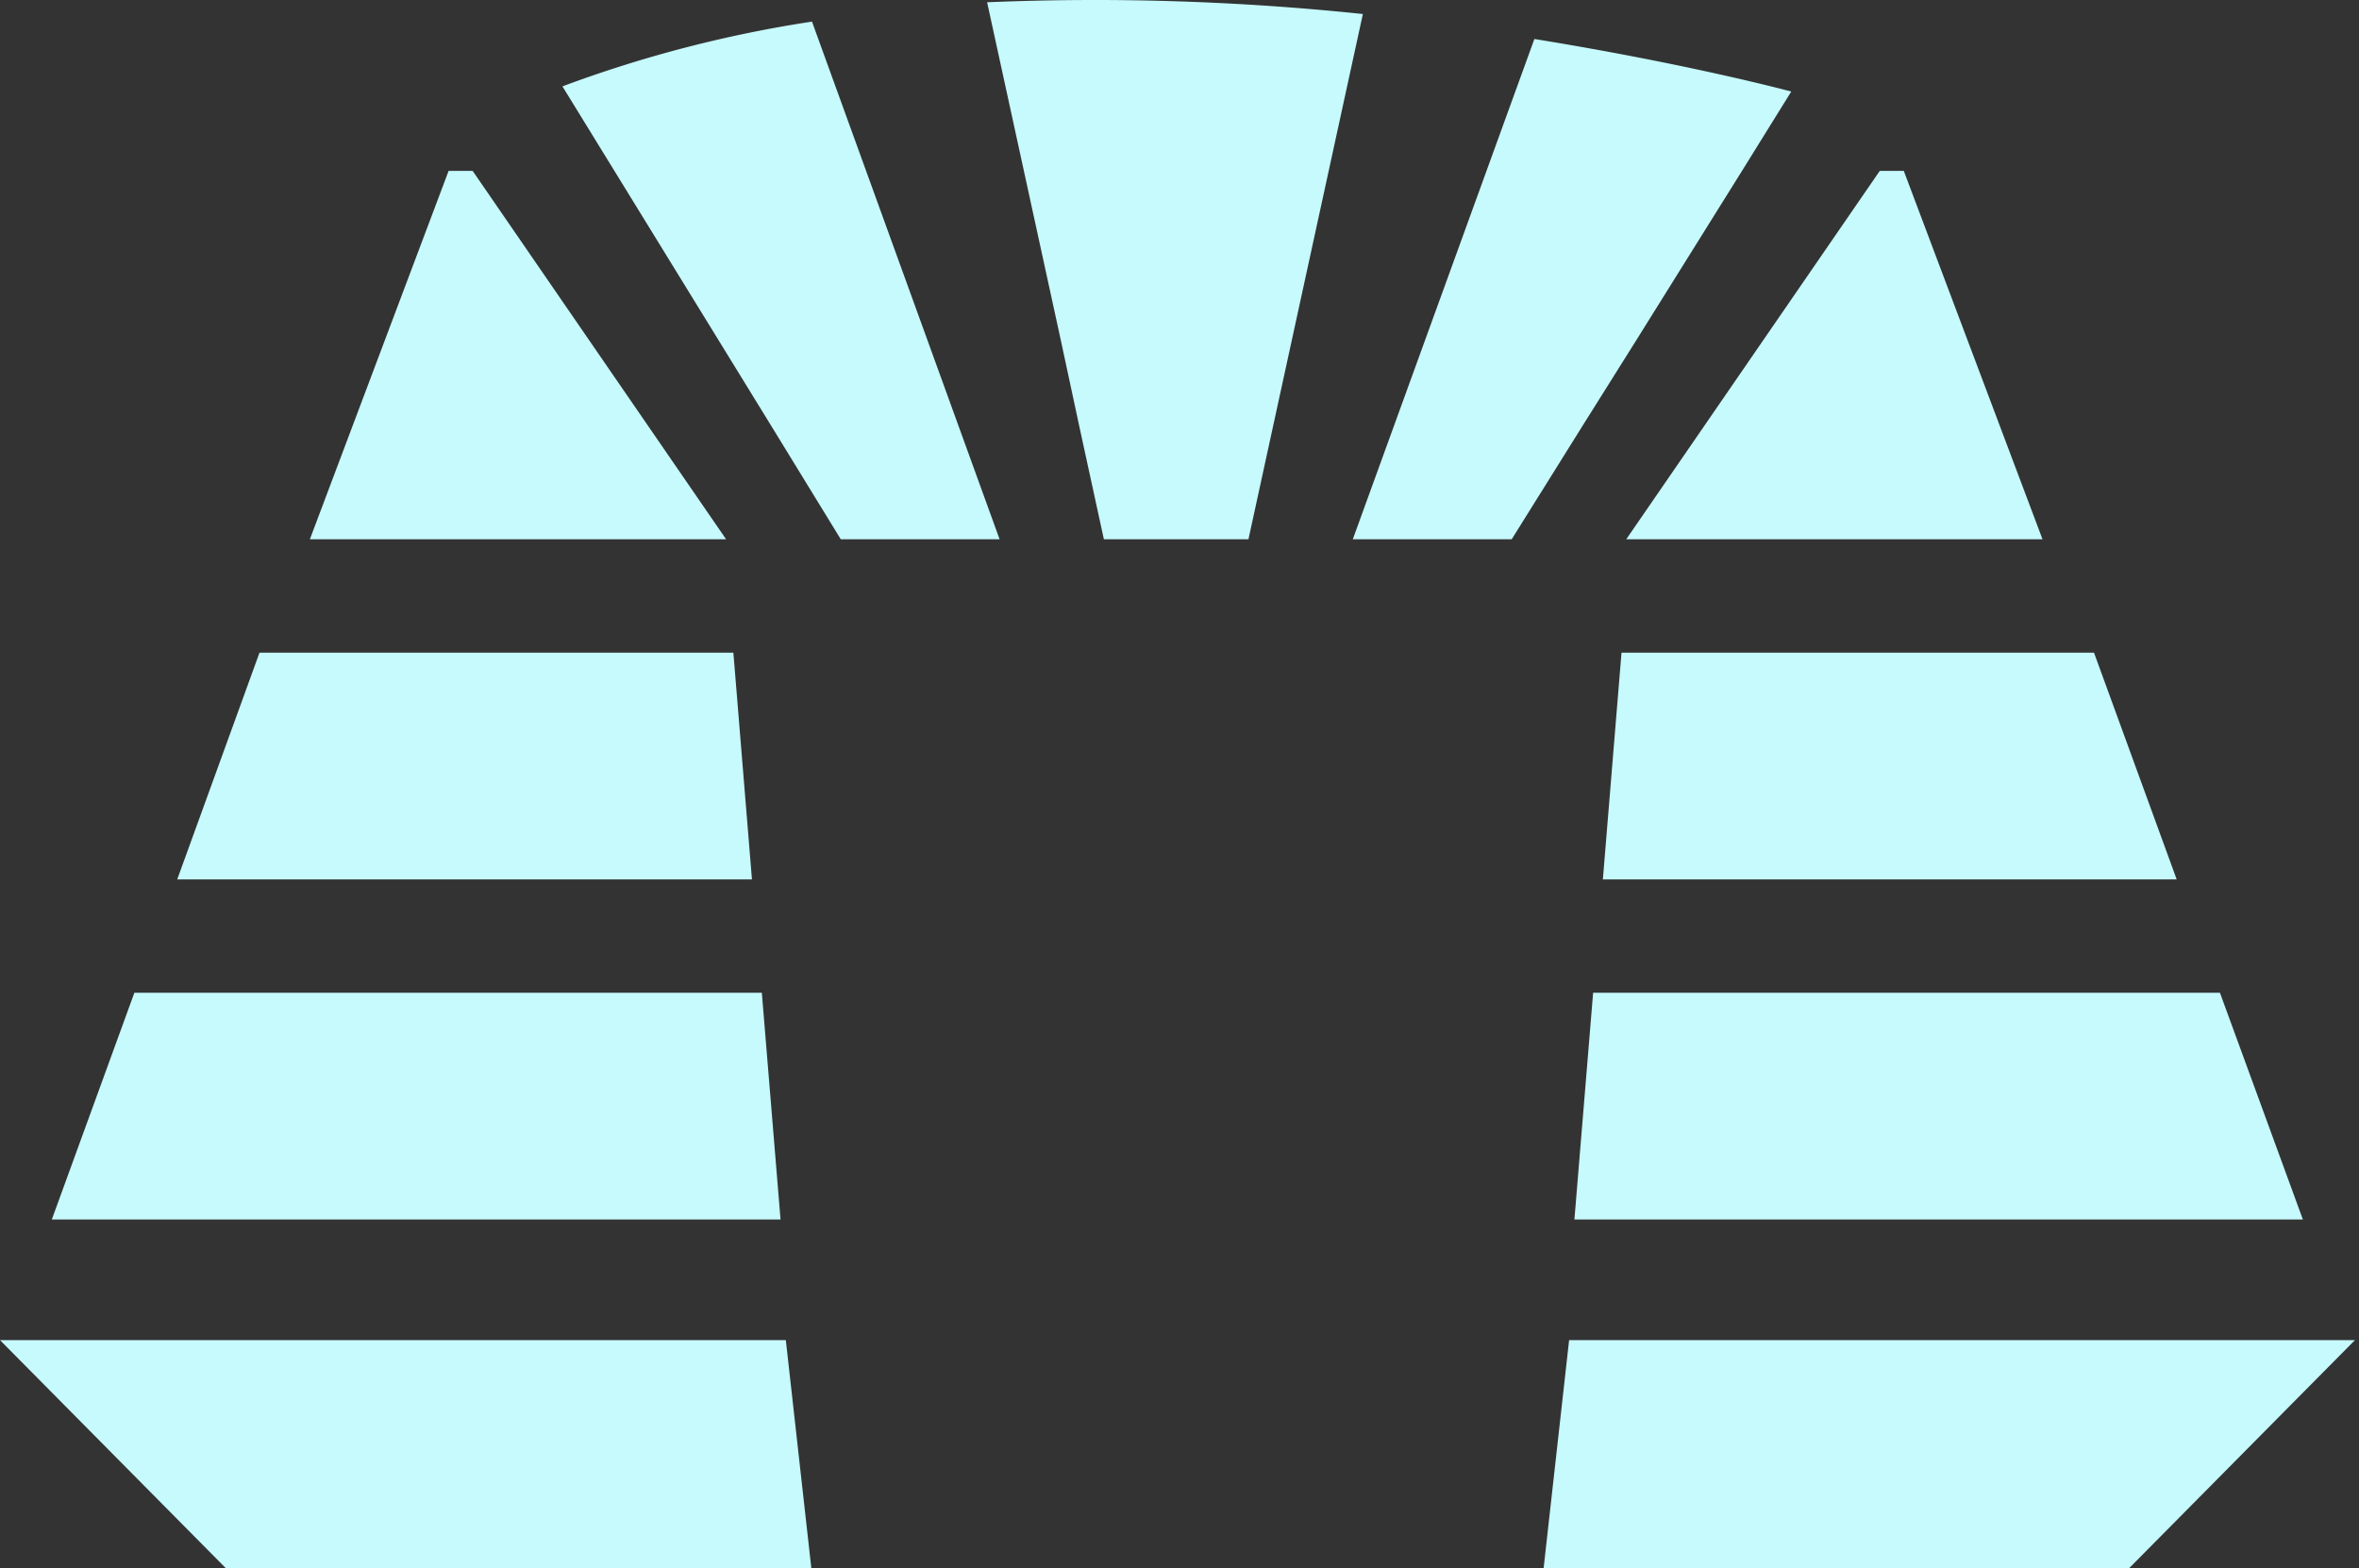 <svg xmlns="http://www.w3.org/2000/svg" fill="none" viewBox="0 0 385 256"><rect x="0" y="0" width="385" height="256" fill="#333333" stroke="none"/><path fill="#C6FAFD" d="m222.426 2.29-18.673 85.74h-23.594l-4.025-18.496-2.978-13.878L161.102.37a419 419 0 0 1 61.324 1.92m-59.285 85.74L132.522 3.528a204 204 0 0 0-40.729 10.57l34.089 55.436L137.22 88.03zm178.611 18.507 13.495 37.014h-93.651l3.043-37.014zm34.089 92.524H256.952l3.054-37.014h102.298zM347.464 256h-95.54l4.163-37.248h128.252zm-215.048 0h-95.54L0 218.752h128.252zm-9.694-112.46-3.032-37.003H42.352l-13.43 37.014h93.81zm4.644 55.521H8.456l13.473-37.014h102.405l3.053 37.014zm156.938-171.17 8.039-12.95s-16.654-4.49-41.925-8.576L220.782 88.03h25.932l11.541-18.485 8.711-13.878zm22.484 0-41.38 60.14h67.942l-22.644-60.14zM118.505 88.03l-41.37-60.14h-3.918L50.573 88.03z"/></svg>